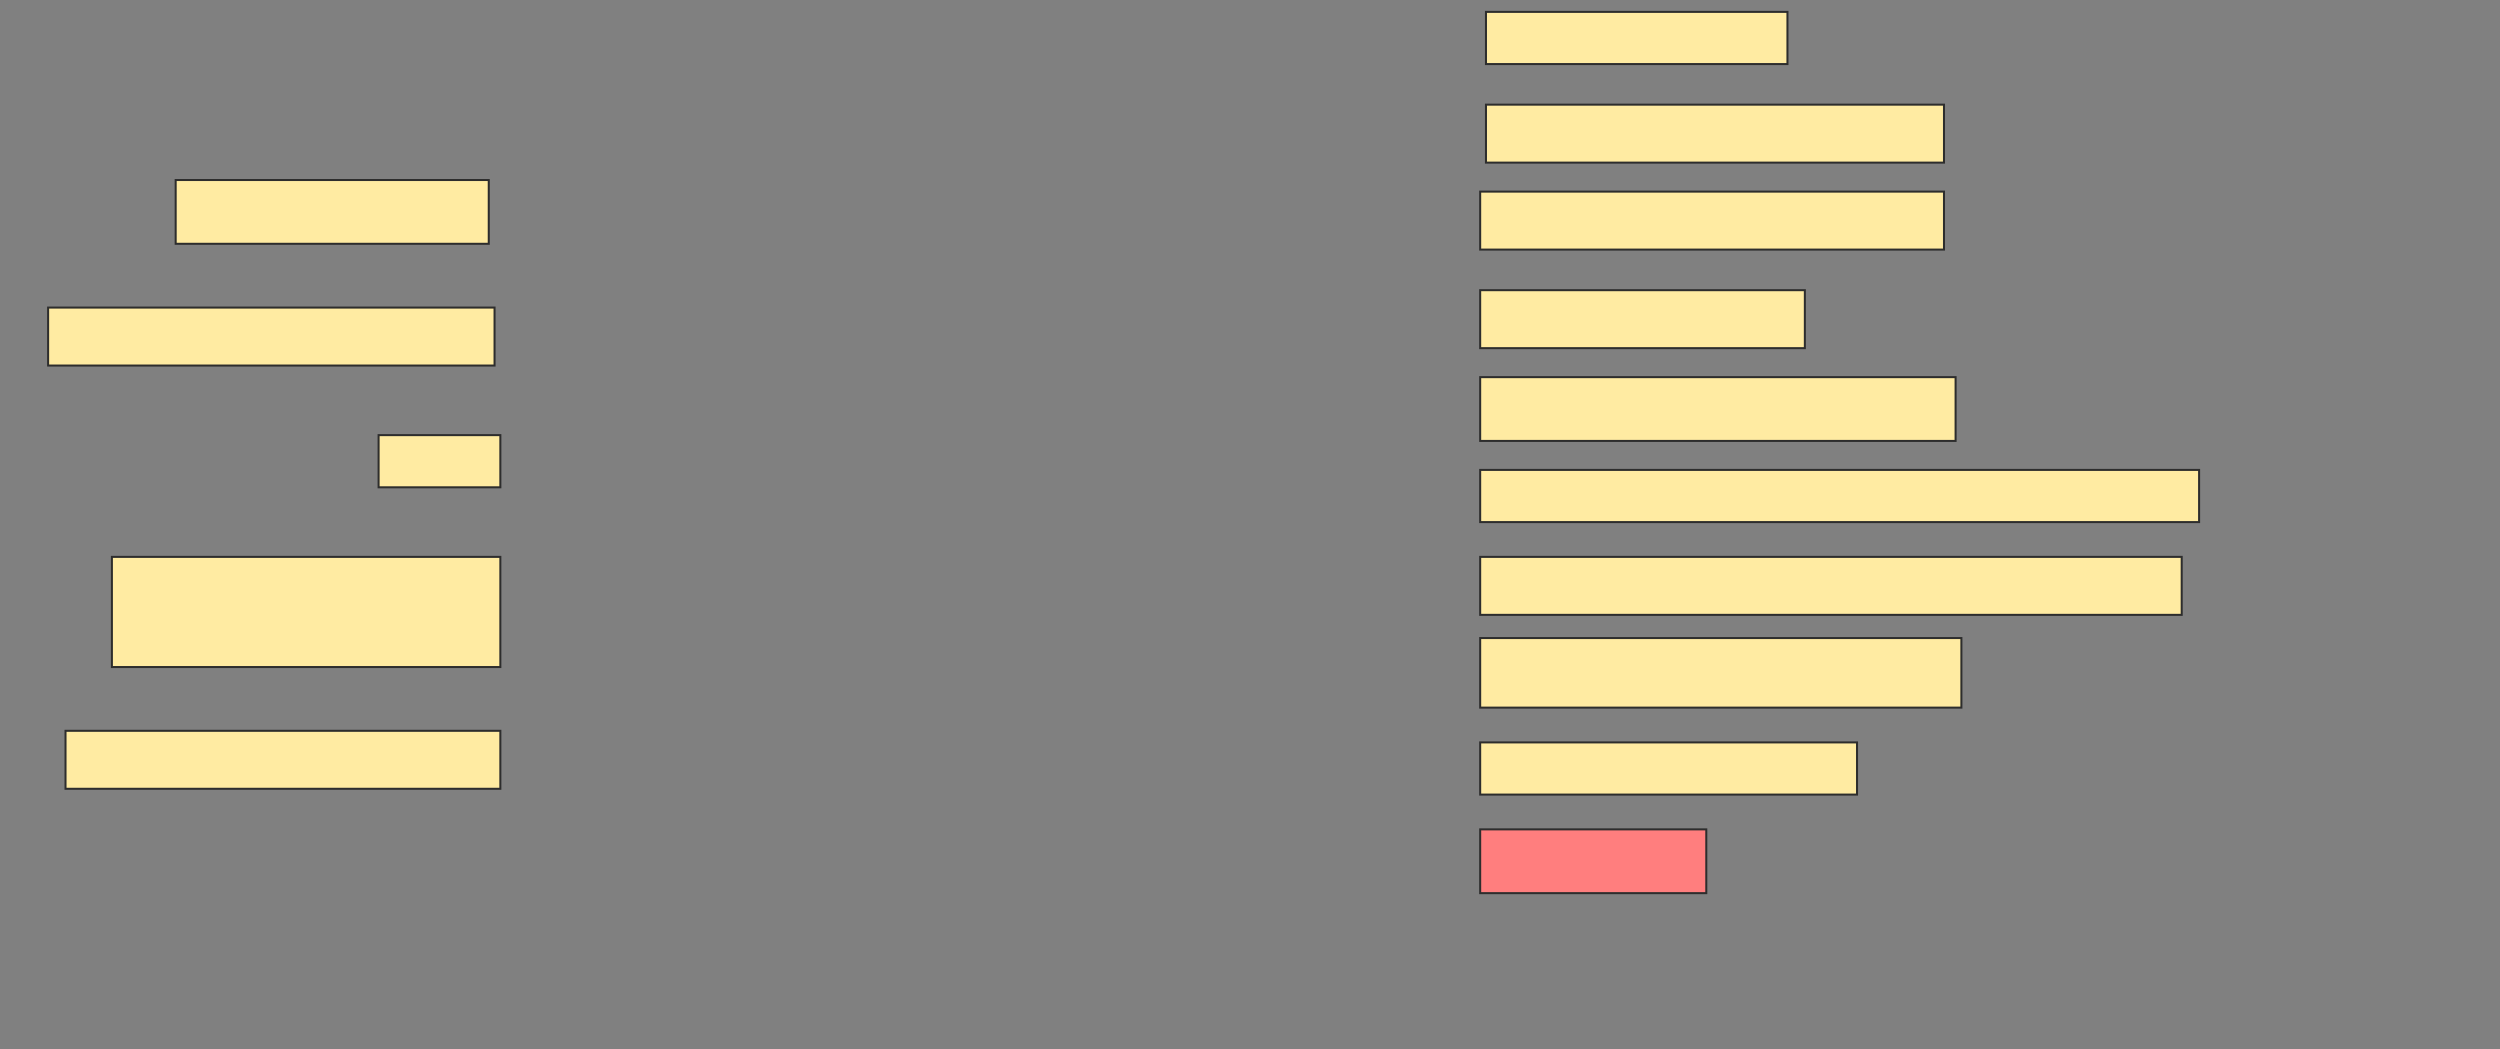 <svg height="517" width="1232" xmlns="http://www.w3.org/2000/svg">
 <rect width="100%" height="100%" fill="#808080" stroke="none"/>
 <!-- Created with Image Occlusion Enhanced -->
 <g>
  <title>Labels</title>
 </g>
 <g>
  <title>Masks</title>
  <rect fill="#FFEBA2" height="25.714" id="0d9293c6b5354bcc8a5b822ef3102975-ao-1" stroke="#2D2D2D" width="148.571" x="732.286" y="5.857"/>
  <rect fill="#FFEBA2" height="28.571" id="0d9293c6b5354bcc8a5b822ef3102975-ao-2" stroke="#2D2D2D" width="225.714" x="732.286" y="51.571"/>
  <rect fill="#FFEBA2" height="31.429" id="0d9293c6b5354bcc8a5b822ef3102975-ao-3" stroke="#2D2D2D" width="154.286" x="86.571" y="88.714"/>
  <rect fill="#FFEBA2" height="28.571" id="0d9293c6b5354bcc8a5b822ef3102975-ao-4" stroke="#2D2D2D" stroke-dasharray="null" stroke-linecap="null" stroke-linejoin="null" width="228.571" x="729.429" y="94.429"/>
  <rect fill="#FFEBA2" height="28.571" id="0d9293c6b5354bcc8a5b822ef3102975-ao-5" stroke="#2D2D2D" stroke-dasharray="null" stroke-linecap="null" stroke-linejoin="null" width="160" x="729.429" y="143"/>
  <rect fill="#FFEBA2" height="28.571" id="0d9293c6b5354bcc8a5b822ef3102975-ao-6" stroke="#2D2D2D" stroke-dasharray="null" stroke-linecap="null" stroke-linejoin="null" width="220" x="23.714" y="151.571"/>
  <rect fill="#FFEBA2" height="31.429" id="0d9293c6b5354bcc8a5b822ef3102975-ao-7" stroke="#2D2D2D" stroke-dasharray="null" stroke-linecap="null" stroke-linejoin="null" width="234.286" x="729.429" y="185.857"/>
  <rect fill="#FFEBA2" height="25.714" id="0d9293c6b5354bcc8a5b822ef3102975-ao-8" stroke="#2D2D2D" stroke-dasharray="null" stroke-linecap="null" stroke-linejoin="null" width="60" x="186.571" y="214.429"/>
  <rect fill="#FFEBA2" height="25.714" id="0d9293c6b5354bcc8a5b822ef3102975-ao-9" stroke="#2D2D2D" stroke-dasharray="null" stroke-linecap="null" stroke-linejoin="null" width="354.286" x="729.429" y="231.571"/>
  <rect fill="#FFEBA2" height="28.571" id="0d9293c6b5354bcc8a5b822ef3102975-ao-10" stroke="#2D2D2D" stroke-dasharray="null" stroke-linecap="null" stroke-linejoin="null" width="345.714" x="729.429" y="274.429"/>
  <rect fill="#FFEBA2" height="54.286" id="0d9293c6b5354bcc8a5b822ef3102975-ao-11" stroke="#2D2D2D" stroke-dasharray="null" stroke-linecap="null" stroke-linejoin="null" width="191.429" x="55.143" y="274.429"/>
  <rect fill="#FFEBA2" height="34.286" id="0d9293c6b5354bcc8a5b822ef3102975-ao-12" stroke="#2D2D2D" stroke-dasharray="null" stroke-linecap="null" stroke-linejoin="null" width="237.143" x="729.429" y="314.429"/>
  <rect fill="#FFEBA2" height="25.714" id="0d9293c6b5354bcc8a5b822ef3102975-ao-13" stroke="#2D2D2D" stroke-dasharray="null" stroke-linecap="null" stroke-linejoin="null" width="185.714" x="729.429" y="365.857"/>
  <rect fill="#FFEBA2" height="28.571" id="0d9293c6b5354bcc8a5b822ef3102975-ao-14" stroke="#2D2D2D" stroke-dasharray="null" stroke-linecap="null" stroke-linejoin="null" width="214.286" x="32.286" y="360.143"/>
  <rect class="qshape" fill="#FF7E7E" height="31.429" id="0d9293c6b5354bcc8a5b822ef3102975-ao-15" stroke="#2D2D2D" stroke-dasharray="null" stroke-linecap="null" stroke-linejoin="null" width="111.429" x="729.429" y="408.714"/>
 </g>
</svg>